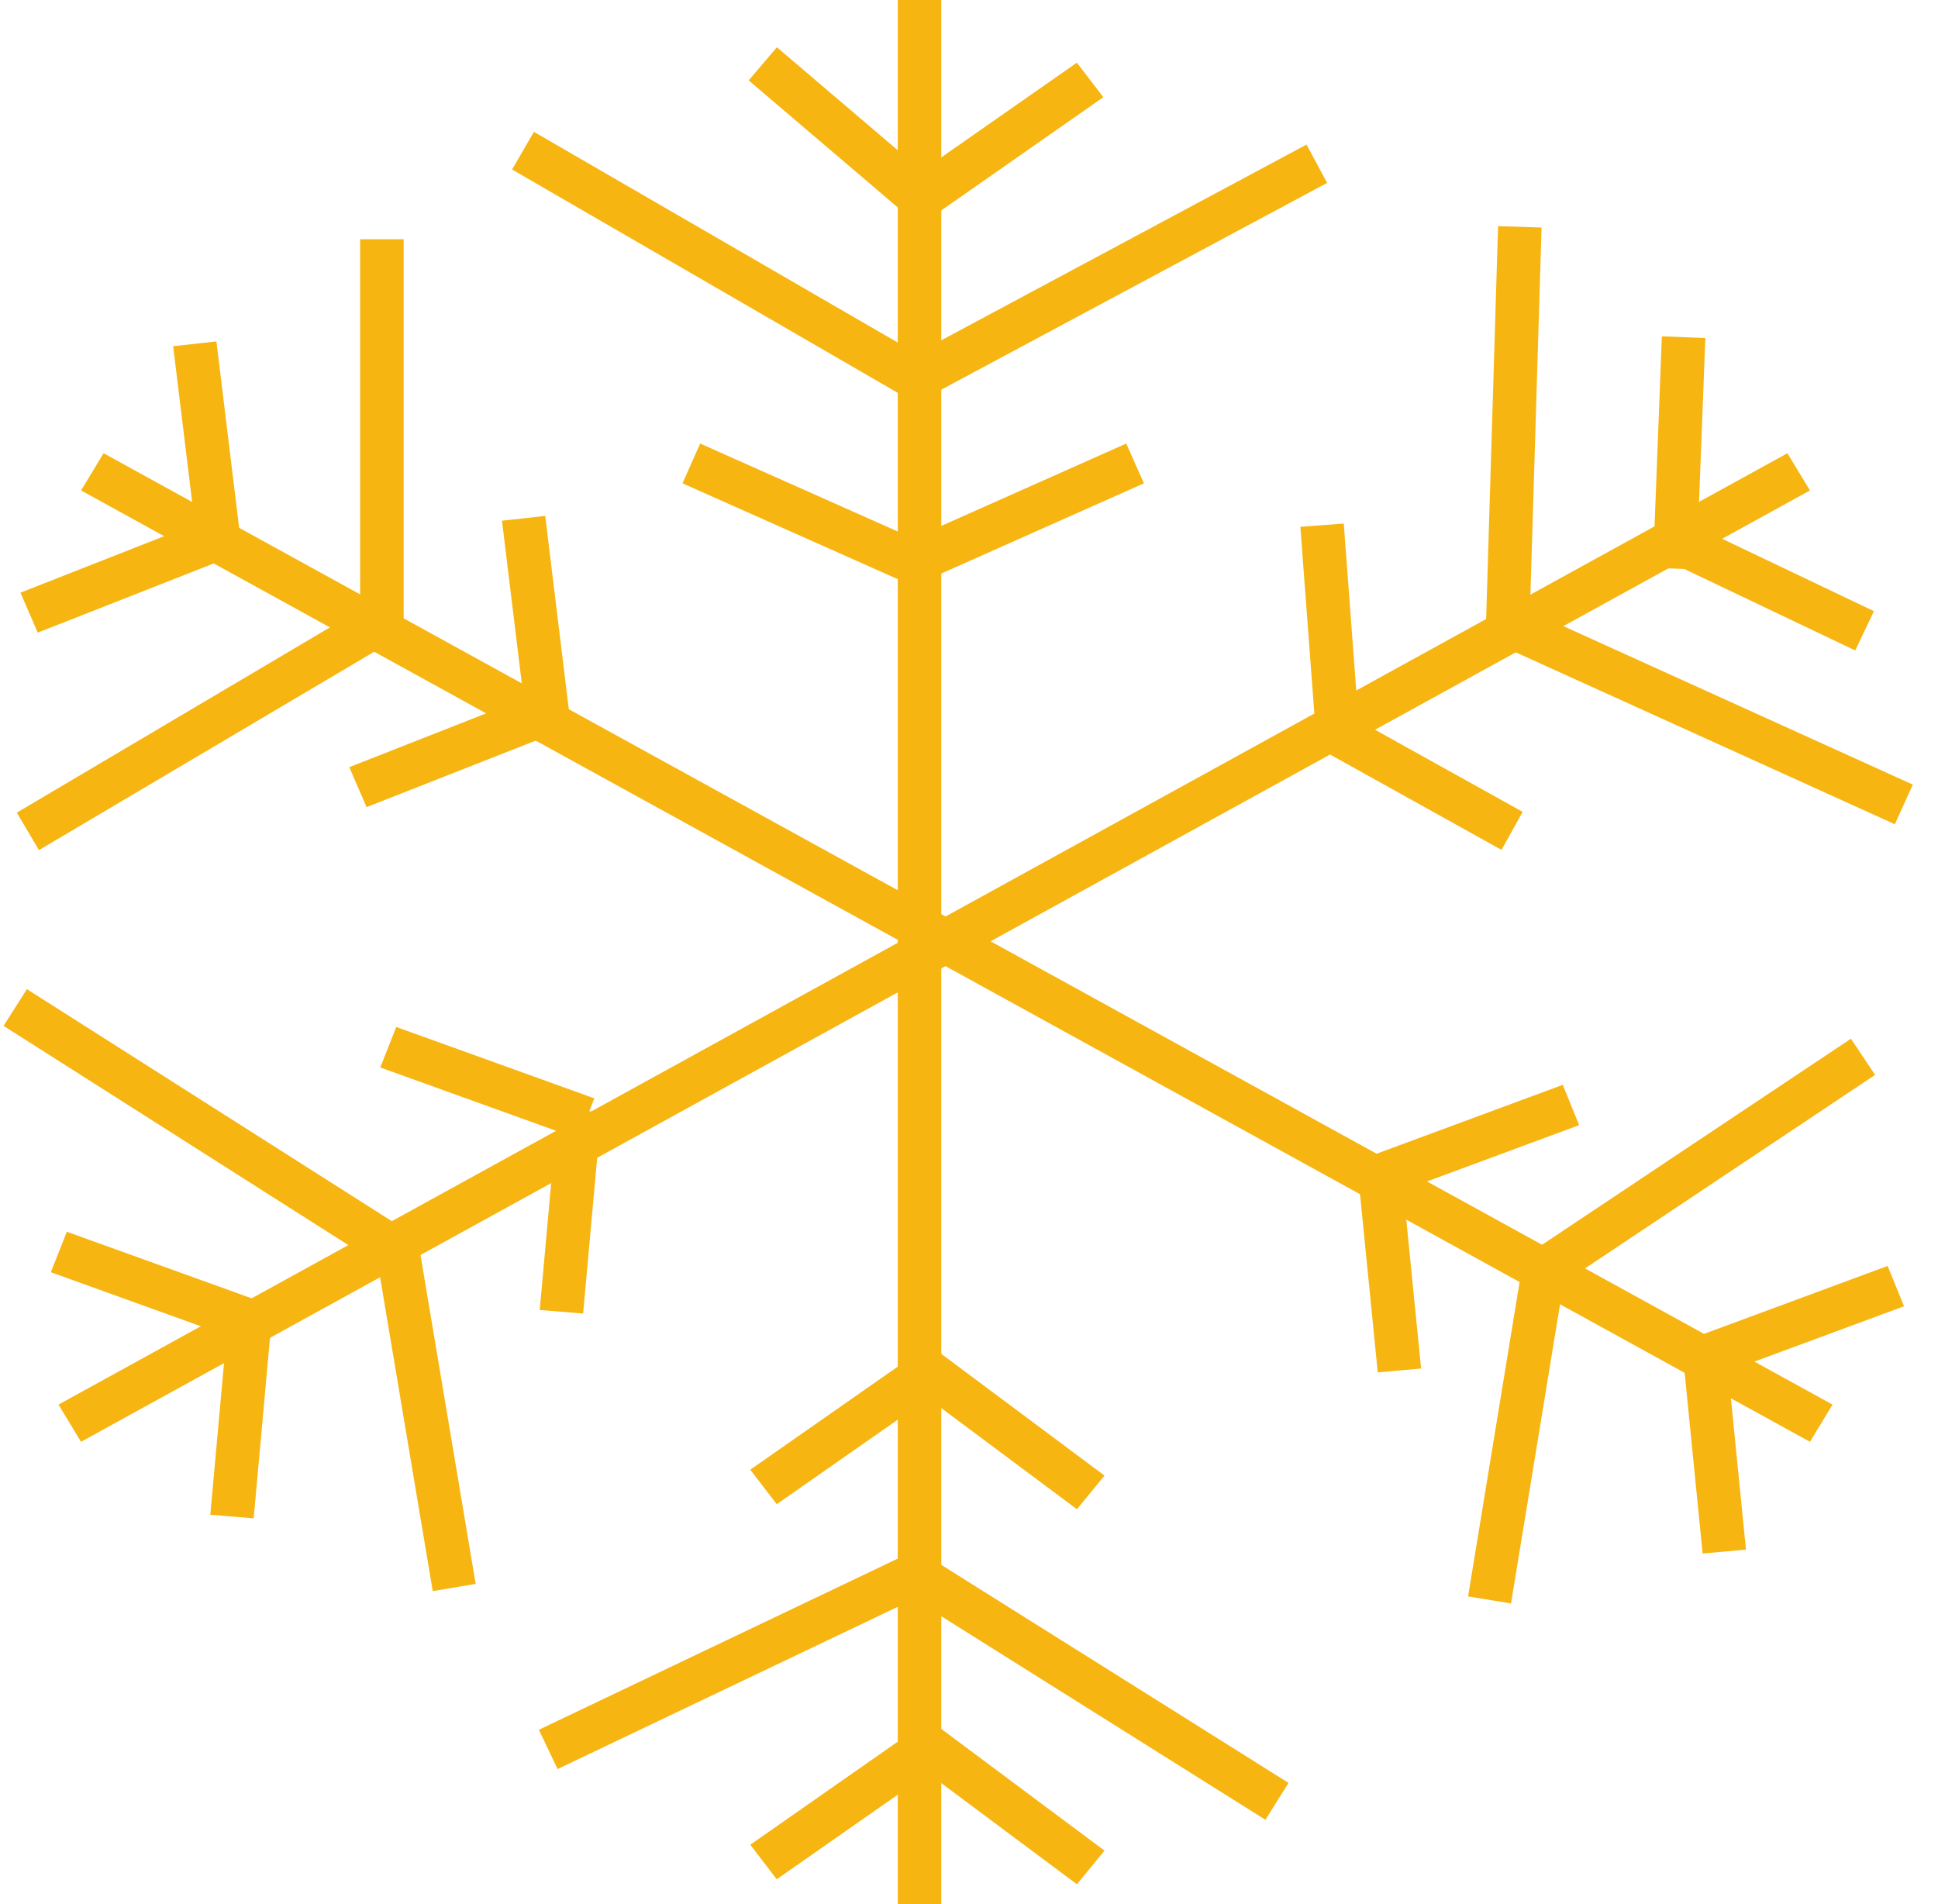 <svg width="57" height="56" viewBox="0 0 57 56" fill="none" xmlns="http://www.w3.org/2000/svg">
<line x1="0.64" y1="-0.64" x2="57.409" y2="-0.64" transform="matrix(0.876 0.482 -0.518 0.855 2.384 14.424)" stroke="#F7B512" stroke-width="1.28" stroke-linecap="square"/>
<line x1="0.64" y1="-0.64" x2="57.409" y2="-0.64" transform="matrix(-0.876 0.482 0.518 0.855 53.234 14.424)" stroke="#F7B512" stroke-width="1.28" stroke-linecap="square"/>
<line x1="27.045" y1="0.64" x2="27.045" y2="55.36" stroke="#F7B512" stroke-width="1.28" stroke-linecap="square"/>
<line x1="0.64" y1="-0.64" x2="5.489" y2="-0.64" transform="matrix(-0.82 0.573 -0.609 -0.793 31.672 1.843)" stroke="#F7B512" stroke-width="1.28" stroke-linecap="square"/>
<line x1="0.64" y1="-0.64" x2="5.302" y2="-0.64" transform="matrix(-0.099 -0.995 0.996 -0.09 51.352 45.574)" stroke="#F7B512" stroke-width="1.28" stroke-linecap="square"/>
<line x1="0.64" y1="-0.64" x2="5.304" y2="-0.64" transform="matrix(0.121 0.993 -0.994 0.11 5.093 10.182)" stroke="#F7B512" stroke-width="1.28" stroke-linecap="square"/>
<path d="M38.166 5.118L27.36 10.908" stroke="#F7B512" stroke-width="1.28" stroke-linecap="square"/>
<path d="M43.914 46.423L45.392 37.403" stroke="#F7B512" stroke-width="1.28" stroke-linecap="square"/>
<path d="M11.232 7.676L11.232 18.231" stroke="#F7B512" stroke-width="1.28" stroke-linecap="square"/>
<path d="M32.8 13.89L27.051 16.449" stroke="#F7B512" stroke-width="1.28" stroke-linecap="square"/>
<line x1="0.64" y1="-0.64" x2="5.302" y2="-0.64" transform="matrix(-0.099 -0.995 0.996 -0.09 41.797 40.248)" stroke="#F7B512" stroke-width="1.28" stroke-linecap="square"/>
<line x1="0.64" y1="-0.64" x2="5.304" y2="-0.64" transform="matrix(0.121 0.993 -0.994 0.11 14.764 15.314)" stroke="#F7B512" stroke-width="1.28" stroke-linecap="square"/>
<path d="M54.263 18.277L49.663 16.084" stroke="#F7B512" stroke-width="1.28" stroke-linecap="square"/>
<line x1="0.64" y1="-0.64" x2="5.489" y2="-0.64" transform="matrix(0.82 -0.573 0.609 0.793 22.846 55.269)" stroke="#F7B512" stroke-width="1.28" stroke-linecap="square"/>
<line x1="0.64" y1="-0.64" x2="5.552" y2="-0.64" transform="matrix(0.941 0.339 -0.368 0.93 1.495 37.416)" stroke="#F7B512" stroke-width="1.28" stroke-linecap="square"/>
<path d="M55.412 23.394L44.408 18.404" stroke="#F7B512" stroke-width="1.28" stroke-linecap="square"/>
<path d="M16.702 51.175L26.667 46.423" stroke="#F7B512" stroke-width="1.28" stroke-linecap="square"/>
<path d="M0.988 29.974L11.336 36.553" stroke="#F7B512" stroke-width="1.28" stroke-linecap="square"/>
<path d="M43.914 24.125L39.315 21.567" stroke="#F7B512" stroke-width="1.28" stroke-linecap="square"/>
<line x1="0.64" y1="-0.64" x2="5.489" y2="-0.64" transform="matrix(0.82 -0.573 0.609 0.793 22.846 44.239)" stroke="#F7B512" stroke-width="1.28" stroke-linecap="square"/>
<line x1="0.64" y1="-0.64" x2="5.552" y2="-0.64" transform="matrix(0.941 0.339 -0.368 0.93 11.184 31.394)" stroke="#F7B512" stroke-width="1.28" stroke-linecap="square"/>
<path d="M26.667 5.483L22.922 2.292" stroke="#F7B512" stroke-width="1.28" stroke-linecap="square"/>
<line x1="0.64" y1="-0.64" x2="5.551" y2="-0.64" transform="matrix(0.938 -0.347 0.377 0.926 50.194 40.565)" stroke="#F7B512" stroke-width="1.28" stroke-linecap="square"/>
<line x1="0.64" y1="-0.64" x2="5.547" y2="-0.64" transform="matrix(-0.931 0.366 -0.397 -0.918 6.362 15.166)" stroke="#F7B512" stroke-width="1.28" stroke-linecap="square"/>
<path d="M26.667 10.966L15.936 4.752" stroke="#F7B512" stroke-width="1.28" stroke-linecap="square"/>
<path d="M45.479 37.295L54.262 31.436" stroke="#F7B512" stroke-width="1.28" stroke-linecap="square"/>
<path d="M11.148 18.34L1.371 24.125" stroke="#F7B512" stroke-width="1.28" stroke-linecap="square"/>
<path d="M26.667 16.449L20.918 13.89" stroke="#F7B512" stroke-width="1.28" stroke-linecap="square"/>
<line x1="0.64" y1="-0.64" x2="5.551" y2="-0.64" transform="matrix(0.938 -0.347 0.377 0.926 40.639 35.239)" stroke="#F7B512" stroke-width="1.28" stroke-linecap="square"/>
<line x1="0.64" y1="-0.64" x2="5.547" y2="-0.64" transform="matrix(-0.931 0.366 -0.397 -0.918 16.033 20.298)" stroke="#F7B512" stroke-width="1.28" stroke-linecap="square"/>
<path d="M49.28 16.084L49.493 10.556" stroke="#F7B512" stroke-width="1.28" stroke-linecap="square"/>
<line x1="0.64" y1="-0.64" x2="5.48" y2="-0.64" transform="matrix(0.802 0.598 -0.634 0.773 26.766 51.757)" stroke="#F7B512" stroke-width="1.28" stroke-linecap="square"/>
<line x1="0.64" y1="-0.64" x2="5.302" y2="-0.64" transform="matrix(-0.09 0.996 -0.997 -0.082 6.72 38.631)" stroke="#F7B512" stroke-width="1.28" stroke-linecap="square"/>
<path d="M44.348 18.281L44.681 7.311" stroke="#F7B512" stroke-width="1.28" stroke-linecap="square"/>
<path d="M27.39 46.593L37.016 52.637" stroke="#F7B512" stroke-width="1.28" stroke-linecap="square"/>
<path d="M11.72 36.919L13.253 46.057" stroke="#F7B512" stroke-width="1.28" stroke-linecap="square"/>
<path d="M39.315 21.201L38.932 16.084" stroke="#F7B512" stroke-width="1.28" stroke-linecap="square"/>
<line x1="0.64" y1="-0.64" x2="5.48" y2="-0.64" transform="matrix(0.802 0.598 -0.634 0.773 26.766 40.727)" stroke="#F7B512" stroke-width="1.28" stroke-linecap="square"/>
<line x1="0.64" y1="-0.64" x2="5.302" y2="-0.64" transform="matrix(-0.09 0.996 -0.997 -0.082 16.409 32.608)" stroke="#F7B512" stroke-width="1.28" stroke-linecap="square"/>
</svg>
